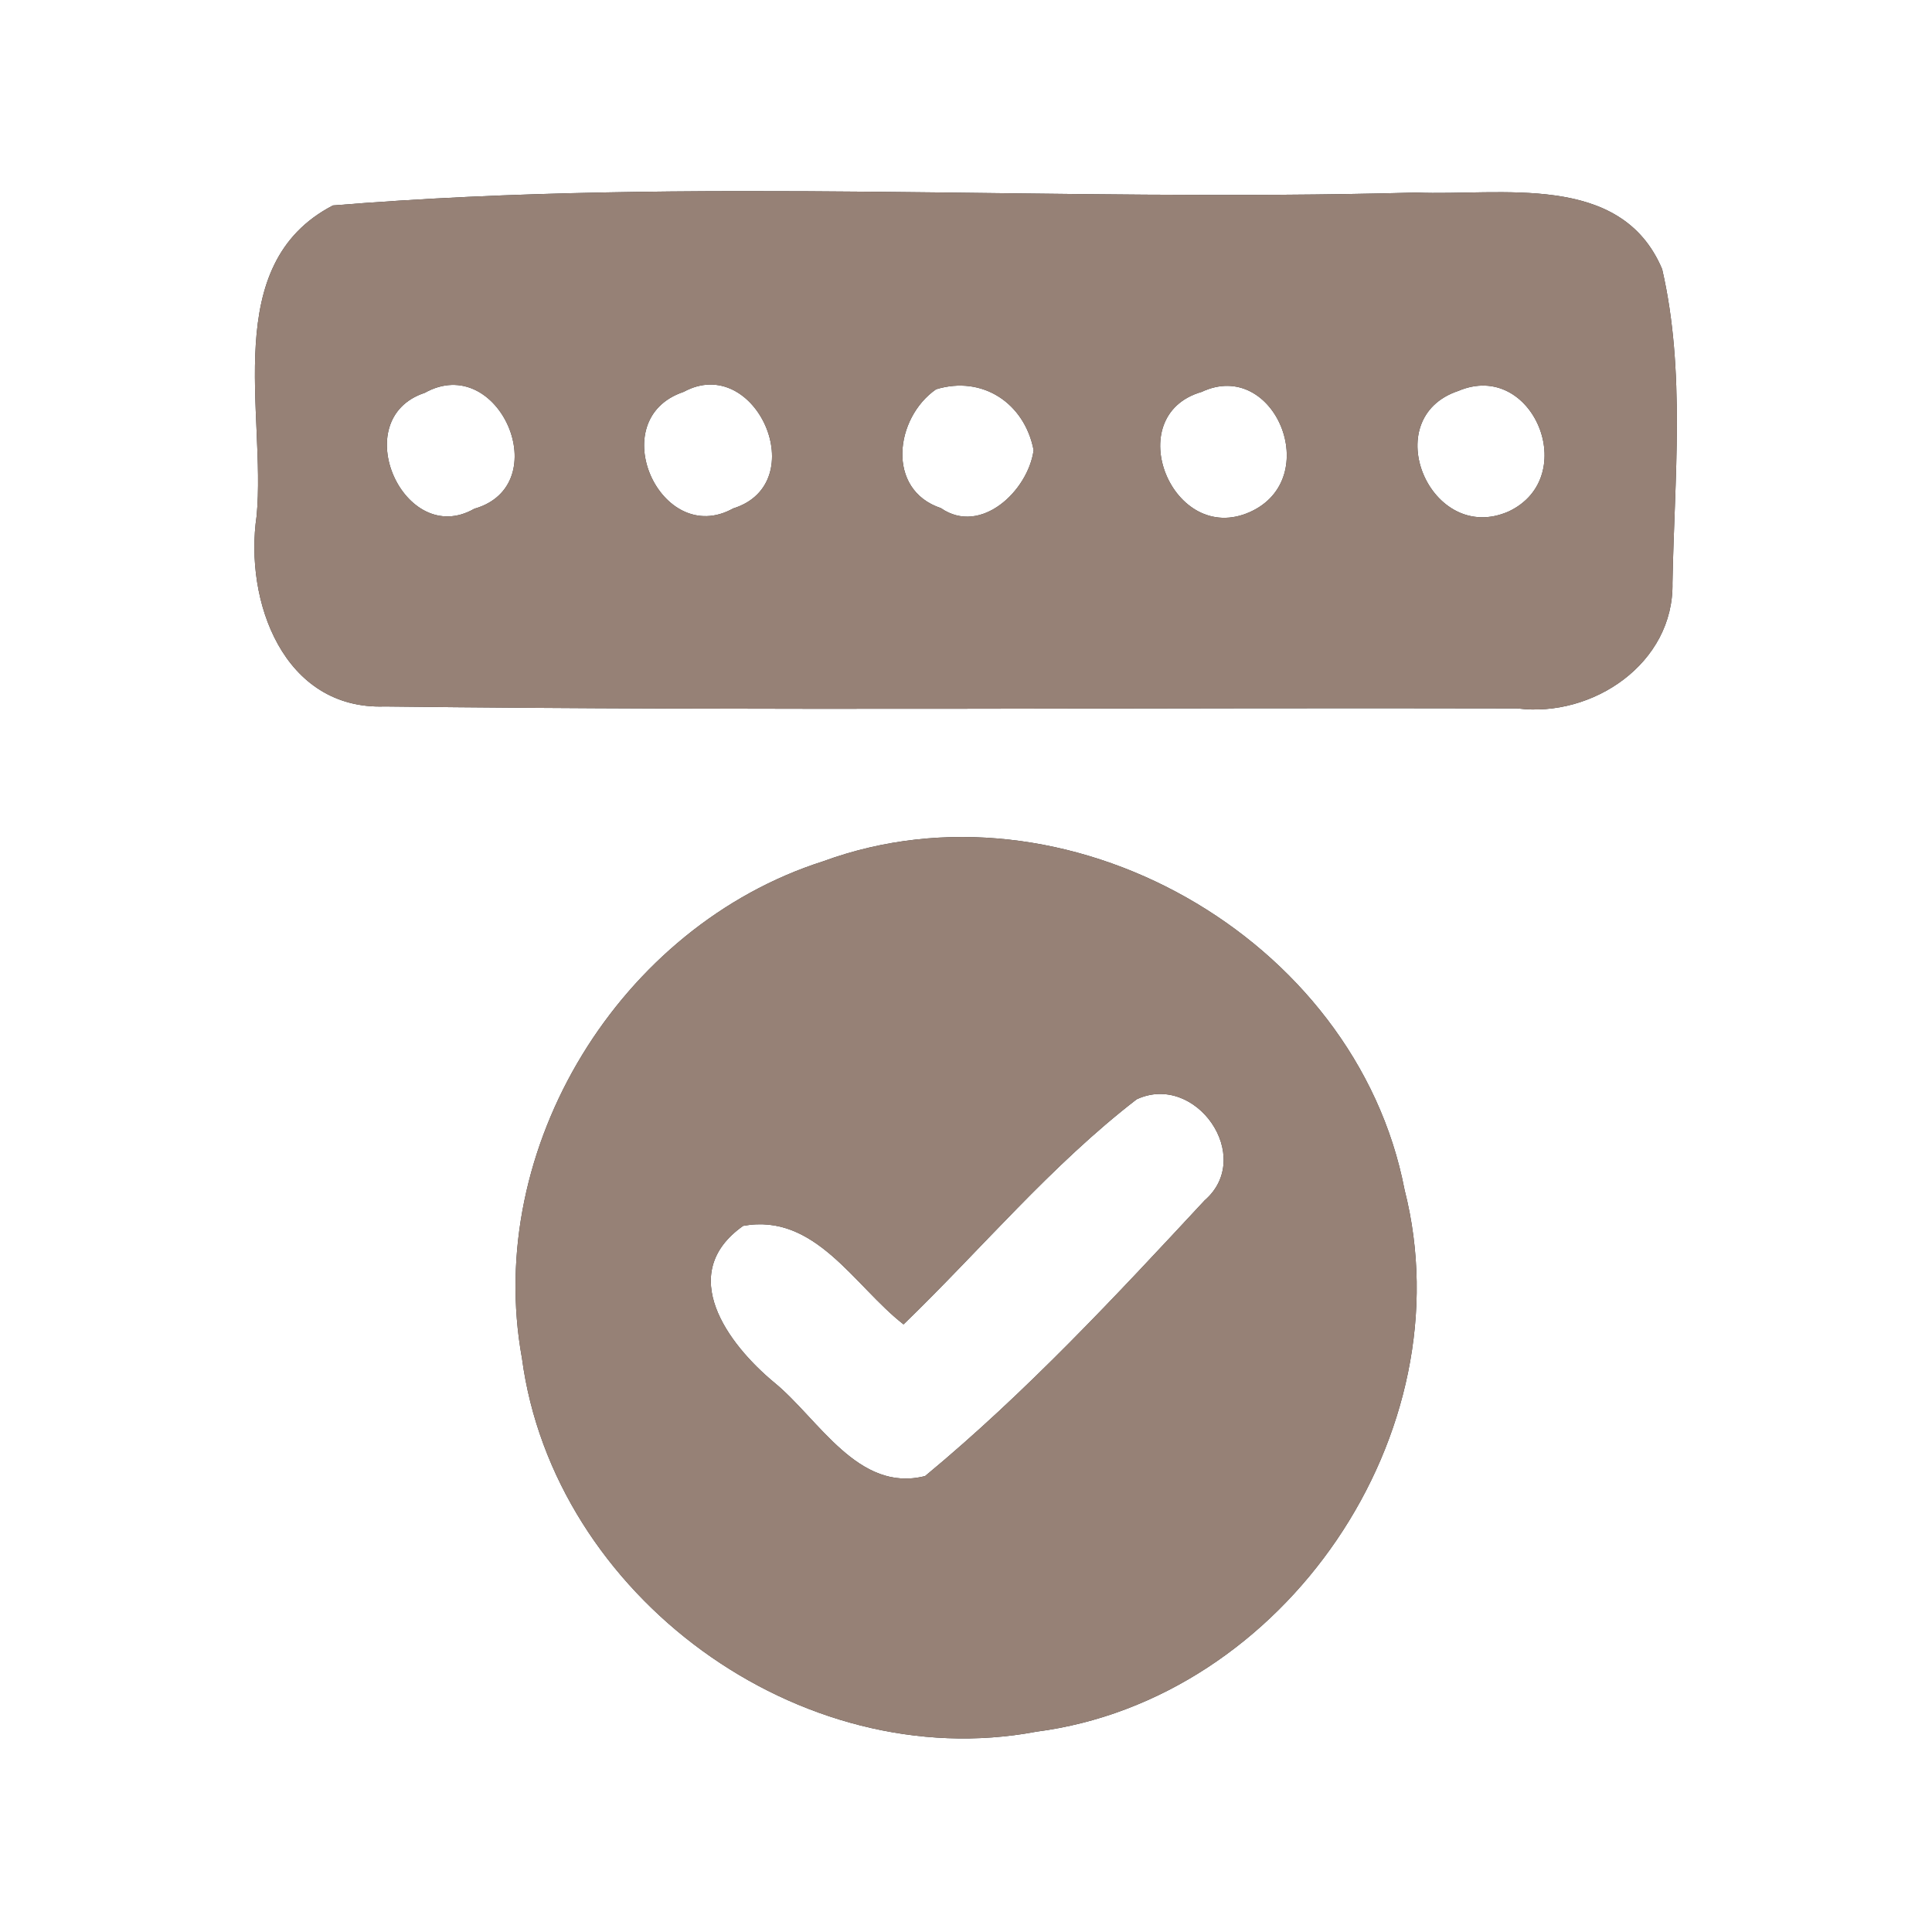 <?xml version="1.0" encoding="UTF-8" ?>
<!DOCTYPE svg PUBLIC "-//W3C//DTD SVG 1.1//EN" "http://www.w3.org/Graphics/SVG/1.1/DTD/svg11.dtd">
<svg width="60pt" height="60pt" viewBox="0 0 60 60" version="1.1" xmlns="http://www.w3.org/2000/svg">
<rect x="0" y="0" width="60" height="60" fill="#333333" stroke="none"/>
<g id="#ffffffff">
<path fill="#ffffff" opacity="1.00" d=" M 0.00 0.00 L 60.00 0.00 L 60.00 60.00 L 0.00 60.00 L 0.00 0.00 M 10.34 6.38 C 6.81 8.21 8.27 12.83 7.97 16.02 C 7.58 18.66 8.80 22.05 11.95 21.94 C 23.67 22.08 35.40 21.97 47.12 22.00 C 49.46 22.30 51.99 20.60 51.94 18.10 C 52.00 14.86 52.35 11.53 51.62 8.36 C 50.34 5.32 46.60 6.09 43.98 5.98 C 32.78 6.29 21.47 5.47 10.34 6.38 M 25.56 26.75 C 19.26 28.76 15.02 35.64 16.21 42.18 C 17.19 49.56 24.84 55.16 32.18 53.78 C 39.90 52.78 45.54 44.50 43.62 36.95 C 42.11 29.10 33.08 23.99 25.56 26.75 Z" />
<path fill="#ffffff" opacity="1.00" d=" M 13.19 12.20 C 15.50 10.91 17.29 15.07 14.73 15.80 C 12.55 17.05 10.74 13.01 13.19 12.20 Z" />
<path fill="#ffffff" opacity="1.00" d=" M 21.23 12.17 C 23.47 10.95 25.26 15.01 22.77 15.79 C 20.52 17.04 18.70 13.02 21.23 12.17 Z" />
<path fill="#ffffff" opacity="1.00" d=" M 29.07 12.09 C 30.51 11.65 31.82 12.52 32.10 13.98 C 31.93 15.24 30.46 16.64 29.22 15.78 C 27.51 15.21 27.79 12.98 29.07 12.09 Z" />
<path fill="#ffffff" opacity="1.00" d=" M 37.32 12.17 C 39.58 11.11 41.13 14.86 38.82 15.90 C 36.41 16.98 34.76 12.91 37.32 12.17 Z" />
<path fill="#ffffff" opacity="1.00" d=" M 45.29 12.14 C 47.60 11.16 49.11 14.81 46.86 15.88 C 44.43 16.96 42.74 12.99 45.29 12.14 Z" />
<path fill="#ffffff" opacity="1.00" d=" M 35.30 34.14 C 37.13 33.29 38.98 35.92 37.41 37.28 C 34.65 40.25 31.86 43.25 28.73 45.84 C 26.65 46.37 25.43 44.07 24.05 42.94 C 22.60 41.74 20.98 39.55 23.08 38.07 C 25.32 37.66 26.53 39.94 28.06 41.13 C 30.47 38.80 32.64 36.19 35.30 34.14 Z" />
</g>
<g id="#000000ff">
<path fill="#968176" opacity="1.00" d=" M 10.34 6.38 C 21.47 5.47 32.78 6.29 43.98 5.98 C 46.60 6.09 50.34 5.32 51.62 8.36 C 52.35 11.53 52.00 14.86 51.94 18.10 C 51.99 20.60 49.46 22.30 47.12 22.00 C 35.40 21.97 23.67 22.08 11.95 21.94 C 8.80 22.05 7.58 18.66 7.97 16.02 C 8.27 12.83 6.81 8.21 10.34 6.38 M 13.19 12.20 C 10.74 13.01 12.55 17.05 14.73 15.80 C 17.29 15.07 15.50 10.91 13.19 12.20 M 21.23 12.17 C 18.70 13.02 20.52 17.04 22.77 15.79 C 25.26 15.01 23.47 10.95 21.23 12.17 M 29.07 12.09 C 27.79 12.98 27.51 15.21 29.22 15.78 C 30.46 16.64 31.93 15.24 32.10 13.98 C 31.82 12.52 30.51 11.65 29.07 12.09 M 37.32 12.17 C 34.76 12.91 36.41 16.98 38.82 15.90 C 41.13 14.86 39.58 11.11 37.32 12.17 M 45.29 12.14 C 42.74 12.99 44.43 16.96 46.86 15.88 C 49.11 14.81 47.60 11.16 45.29 12.14 Z" />
<path fill="#968176" opacity="1.00" d=" M 25.56 26.75 C 33.08 23.99 42.11 29.10 43.62 36.95 C 45.54 44.50 39.90 52.78 32.18 53.78 C 24.84 55.16 17.19 49.56 16.21 42.18 C 15.02 35.64 19.26 28.76 25.56 26.75 M 35.30 34.14 C 32.64 36.19 30.47 38.80 28.06 41.13 C 26.53 39.94 25.32 37.66 23.08 38.07 C 20.98 39.55 22.60 41.74 24.05 42.94 C 25.43 44.07 26.65 46.37 28.73 45.84 C 31.86 43.25 34.65 40.25 37.41 37.28 C 38.98 35.92 37.13 33.29 35.30 34.14 Z" />
</g>
</svg>
